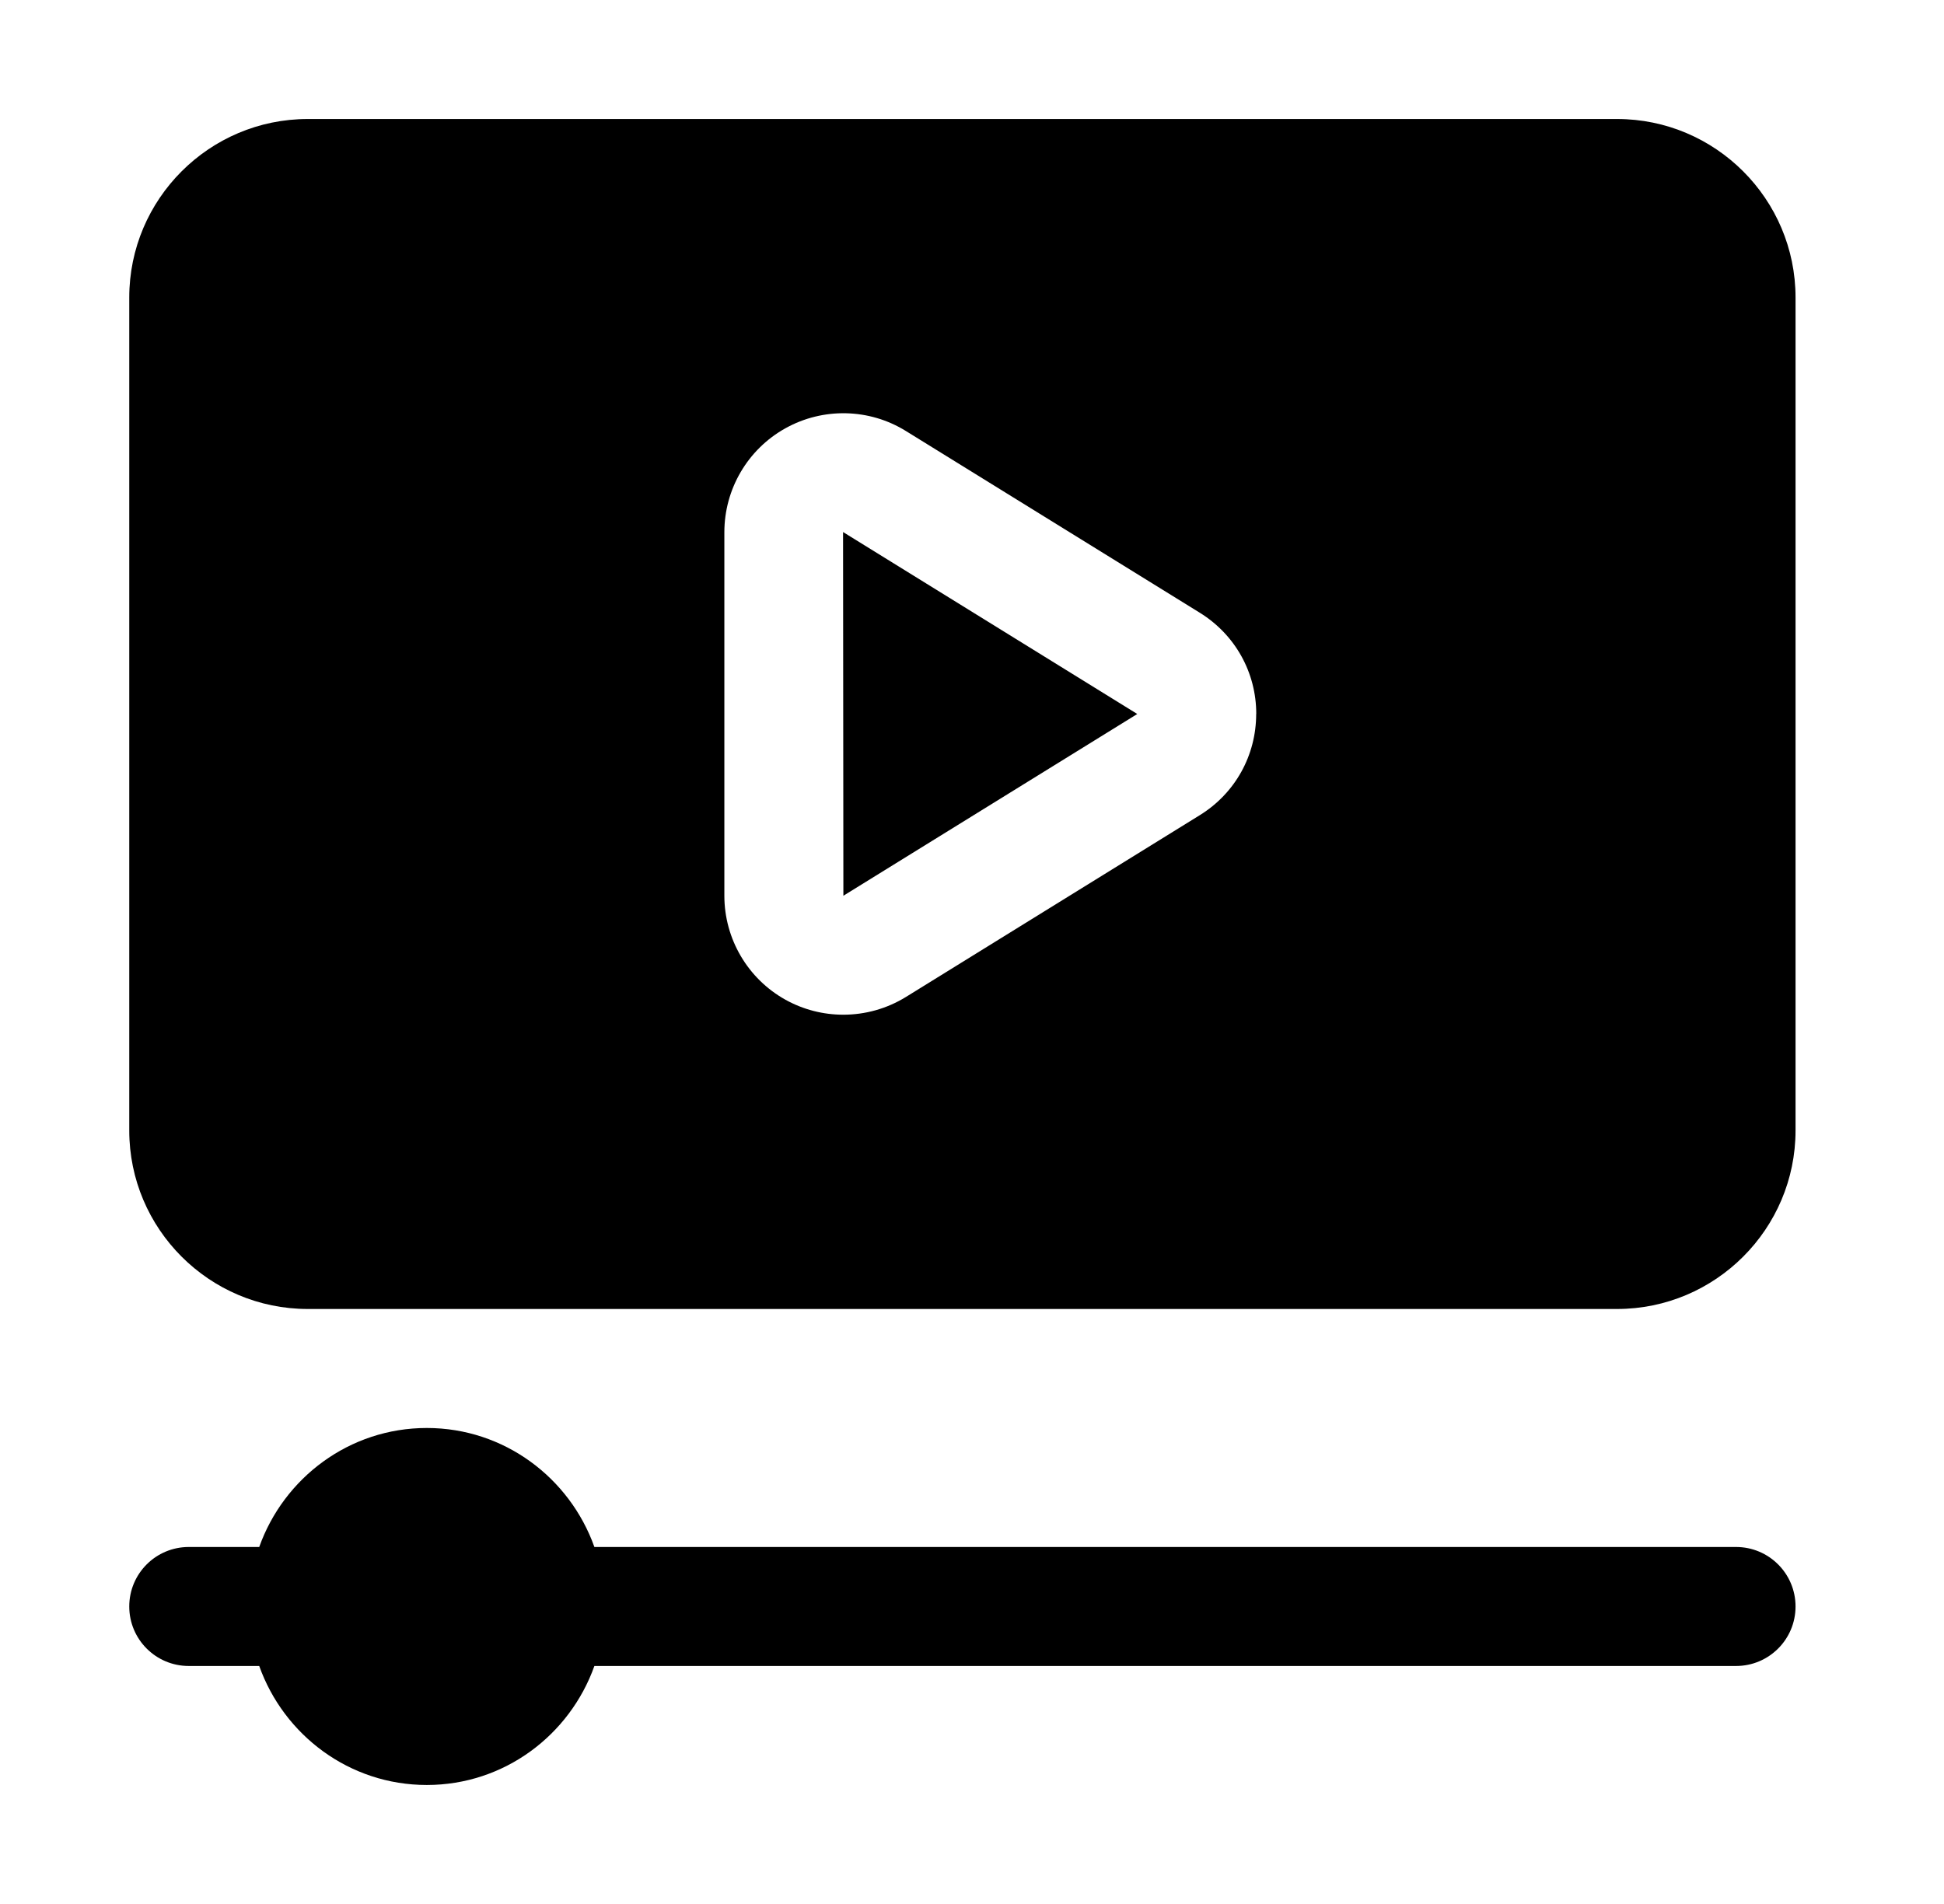 <svg width="49" height="48" viewBox="0 0 49 48" fill="none" xmlns="http://www.w3.org/2000/svg">
    <path
        d="M45.258 40.5C45.258 41.33 44.586 42 43.758 42H14.982C14.361 43.742 12.711 45 10.758 45C8.805 45 7.155 43.742 6.534 42H4.758C3.93 42 3.258 41.33 3.258 40.5C3.258 39.67 3.93 39 4.758 39H6.534C7.155 37.258 8.805 36 10.758 36C12.711 36 14.361 37.258 14.982 39H43.758C44.586 39 45.258 39.67 45.258 40.5ZM21.258 22.582L28.666 18L21.25 13.413L21.258 22.582ZM45.258 7.5V28.5C45.258 30.981 43.239 33 40.758 33H7.758C5.277 33 3.258 30.981 3.258 28.5V7.5C3.258 5.019 5.277 3 7.758 3H40.758C43.239 3 45.258 5.019 45.258 7.5ZM31.665 18C31.665 16.953 31.134 16 30.243 15.448L22.834 10.866C21.912 10.294 20.746 10.268 19.797 10.797C18.847 11.326 18.258 12.33 18.258 13.418V22.582C18.258 23.67 18.849 24.675 19.797 25.203C20.251 25.456 20.754 25.581 21.256 25.581C21.805 25.581 22.353 25.431 22.834 25.134L30.243 20.55C31.132 20 31.663 19.046 31.663 17.998L31.665 18Z"
        fill="currentColor" />
</svg>
